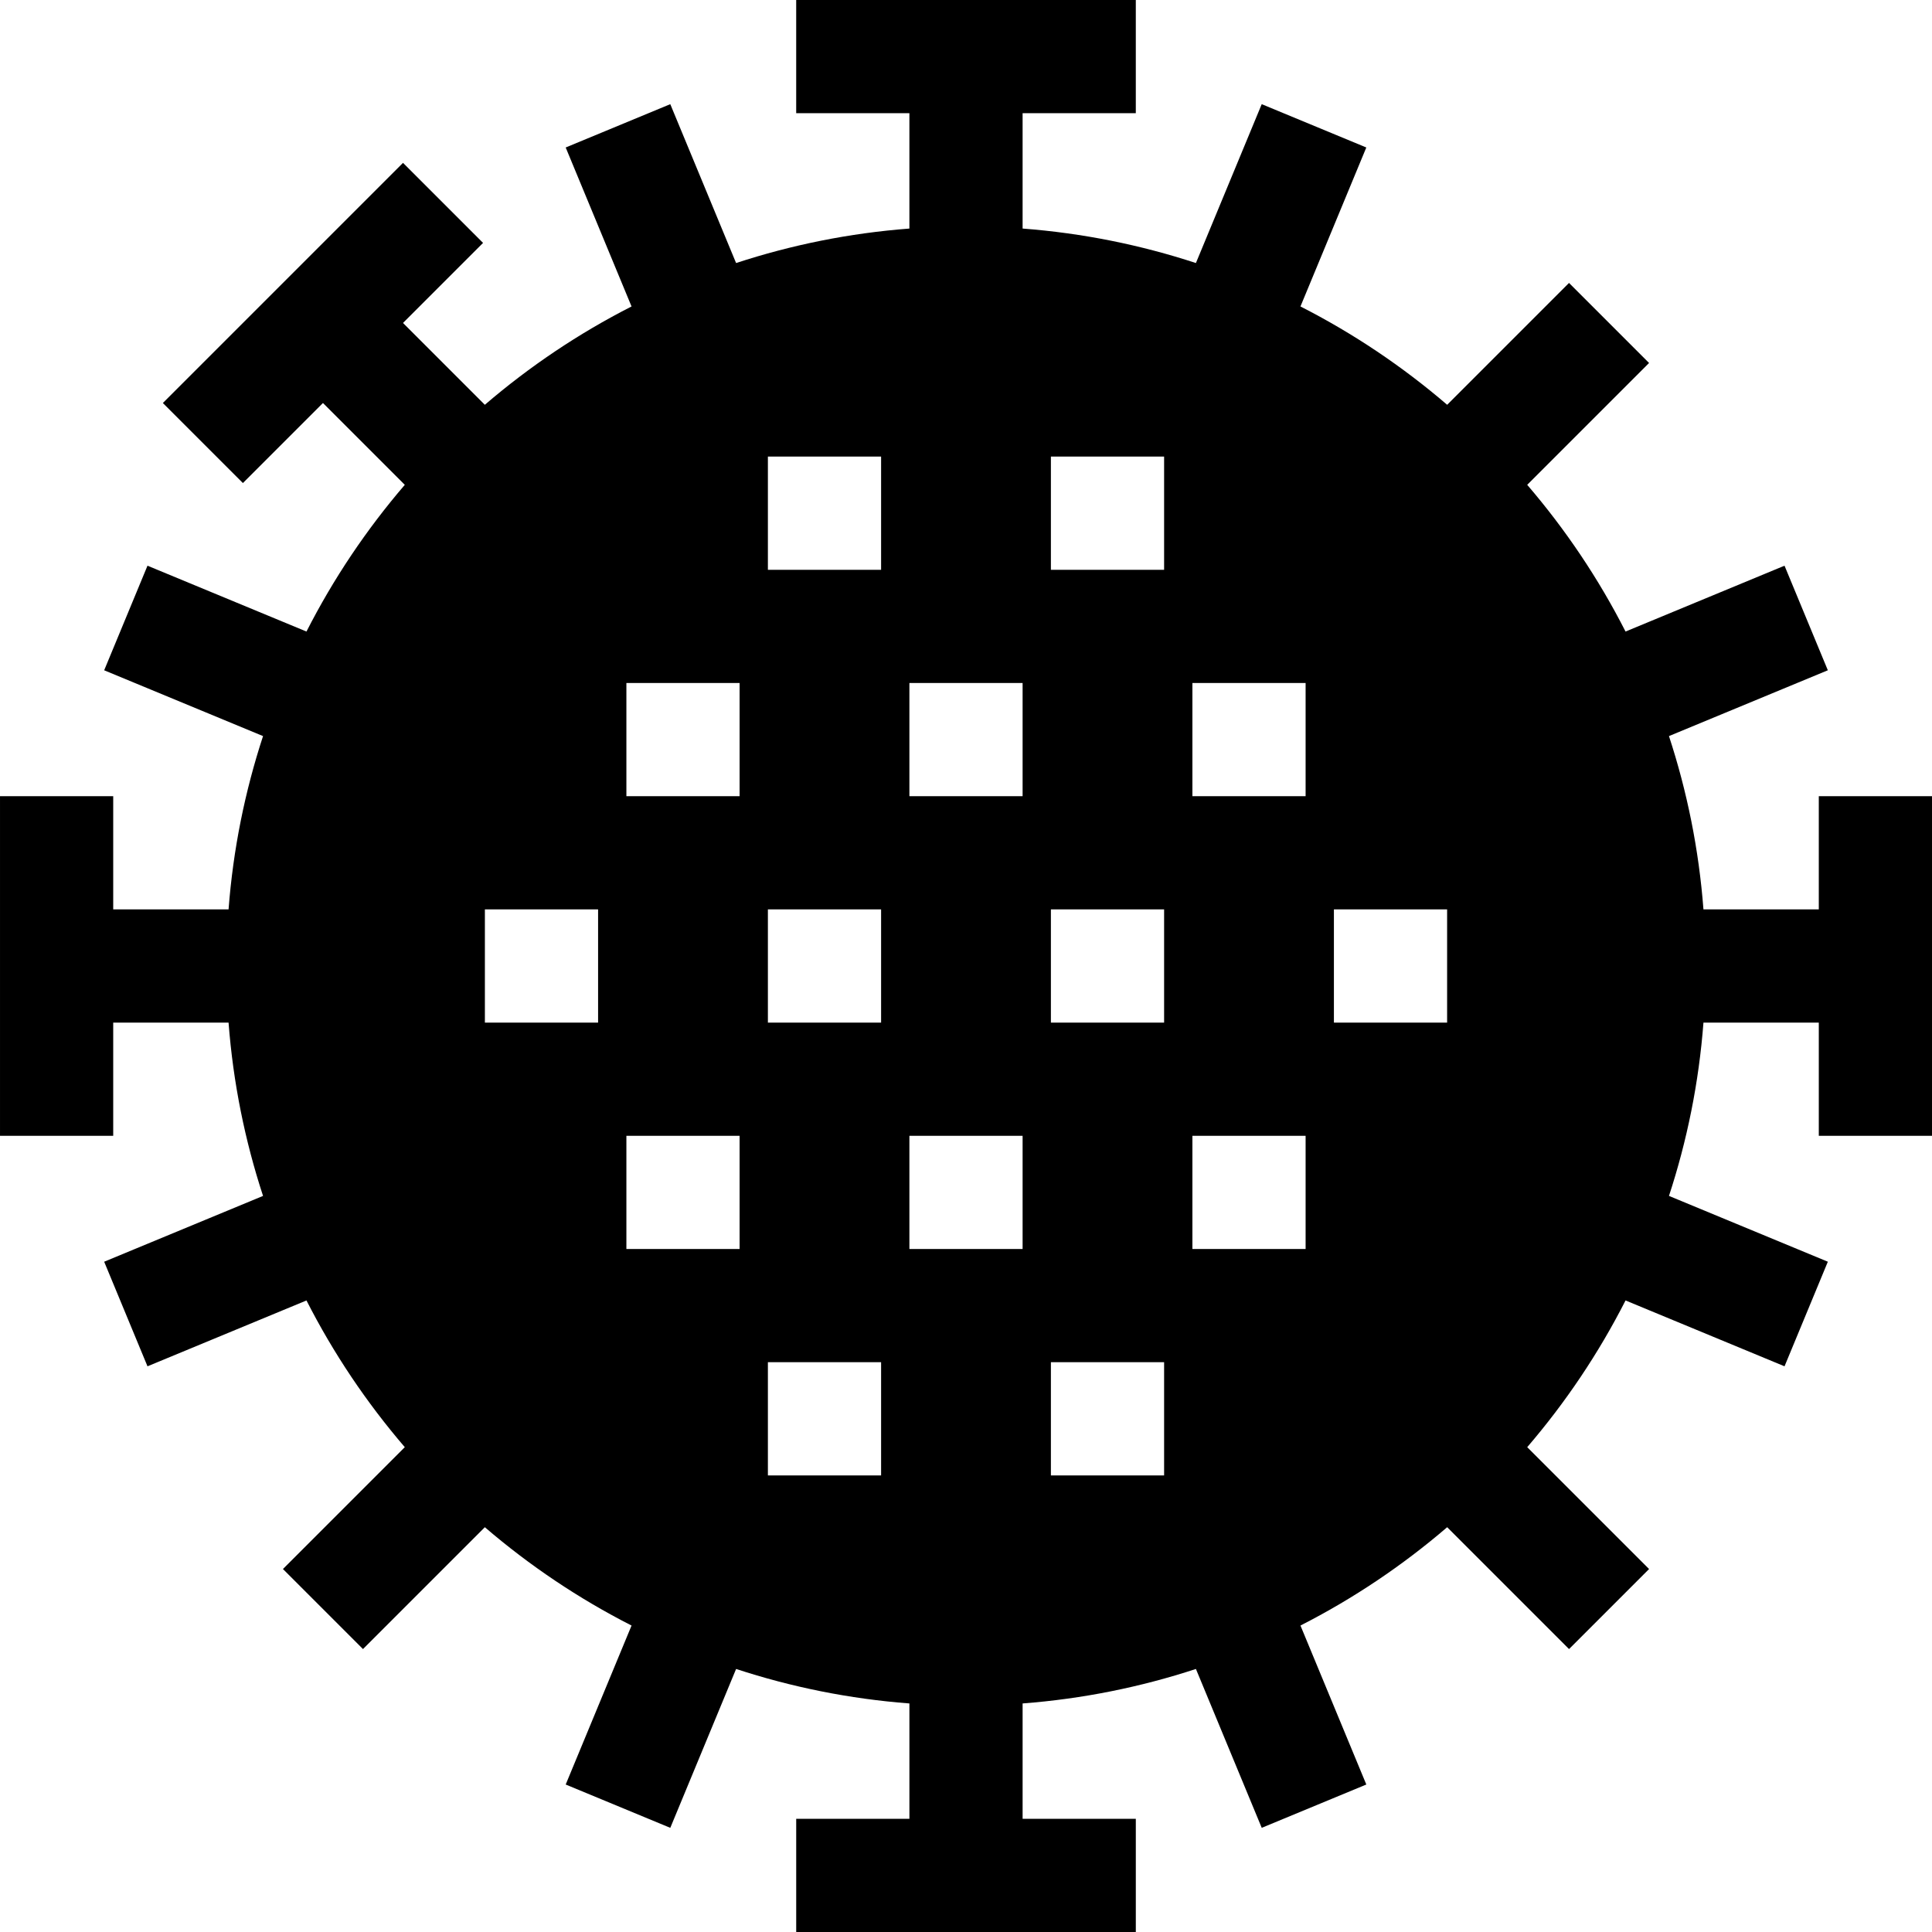<svg id="Capa_1" enable-background="new 0 0 512 512" height="512" viewBox="0 0 512 512" width="512" xmlns="http://www.w3.org/2000/svg"><g><path d="m512 301v-90h-30v30h-30.569c-1.21-15.913-4.341-31.295-9.139-45.929l42.103-17.44-11.48-27.717-42.131 17.451c-7.134-14.012-15.906-27.054-26.058-38.879l32.294-32.294-21.213-21.213-32.294 32.294c-11.825-10.153-24.867-18.924-38.879-26.058l17.451-42.131-27.717-11.48-17.44 42.103c-14.634-4.798-30.016-7.929-45.929-9.139v-30.568h30v-30h-90v30h30v30.569c-15.913 1.21-31.295 4.341-45.929 9.139l-17.44-42.103-27.717 11.48 17.451 42.131c-14.012 7.134-27.054 15.906-38.879 26.058l-21.685-21.687 21.213-21.213-21.213-21.213-63.64 63.64 21.213 21.213 21.214-21.214 21.687 21.687c-10.153 11.825-18.924 24.867-26.058 38.879l-42.131-17.451-11.48 27.717 42.103 17.44c-4.798 14.634-7.929 30.016-9.139 45.929h-30.569v-30h-30v90h30v-30h30.569c1.21 15.913 4.341 31.295 9.139 45.929l-42.103 17.44 11.48 27.717 42.131-17.451c7.134 14.012 15.906 27.054 26.058 38.879l-32.294 32.294 21.213 21.213 32.294-32.294c11.825 10.153 24.867 18.924 38.879 26.058l-17.451 42.131 27.717 11.48 17.44-42.103c14.634 4.798 30.016 7.929 45.929 9.139v30.567h-30v30h90v-30h-30v-30.569c15.913-1.21 31.295-4.341 45.929-9.139l17.44 42.103 27.717-11.48-17.451-42.131c14.012-7.134 27.054-15.906 38.879-26.058l32.294 32.294 21.213-21.213-32.294-32.294c10.153-11.825 18.924-24.867 26.058-38.879l42.131 17.451 11.48-27.717-42.103-17.44c4.798-14.634 7.929-30.016 9.139-45.929h30.567v30h30zm-128.5-60v30h-30v-30zm-67.5-30v-30h30v30zm30 90v30h-30v-30zm-67.5-30v-30h30v30zm30 90v30h-30v-30zm-30-210v-30h30v30zm-37.5 60v-30h30v30zm30 90v30h-30v-30zm-67.5-30v-30h30v30zm30 90v30h-30v-30zm-30-210v-30h30v30zm-37.5 60v-30h30v30zm30 90v30h-30v-30zm-37.5-60v30h-30v-30z"/></g></svg>